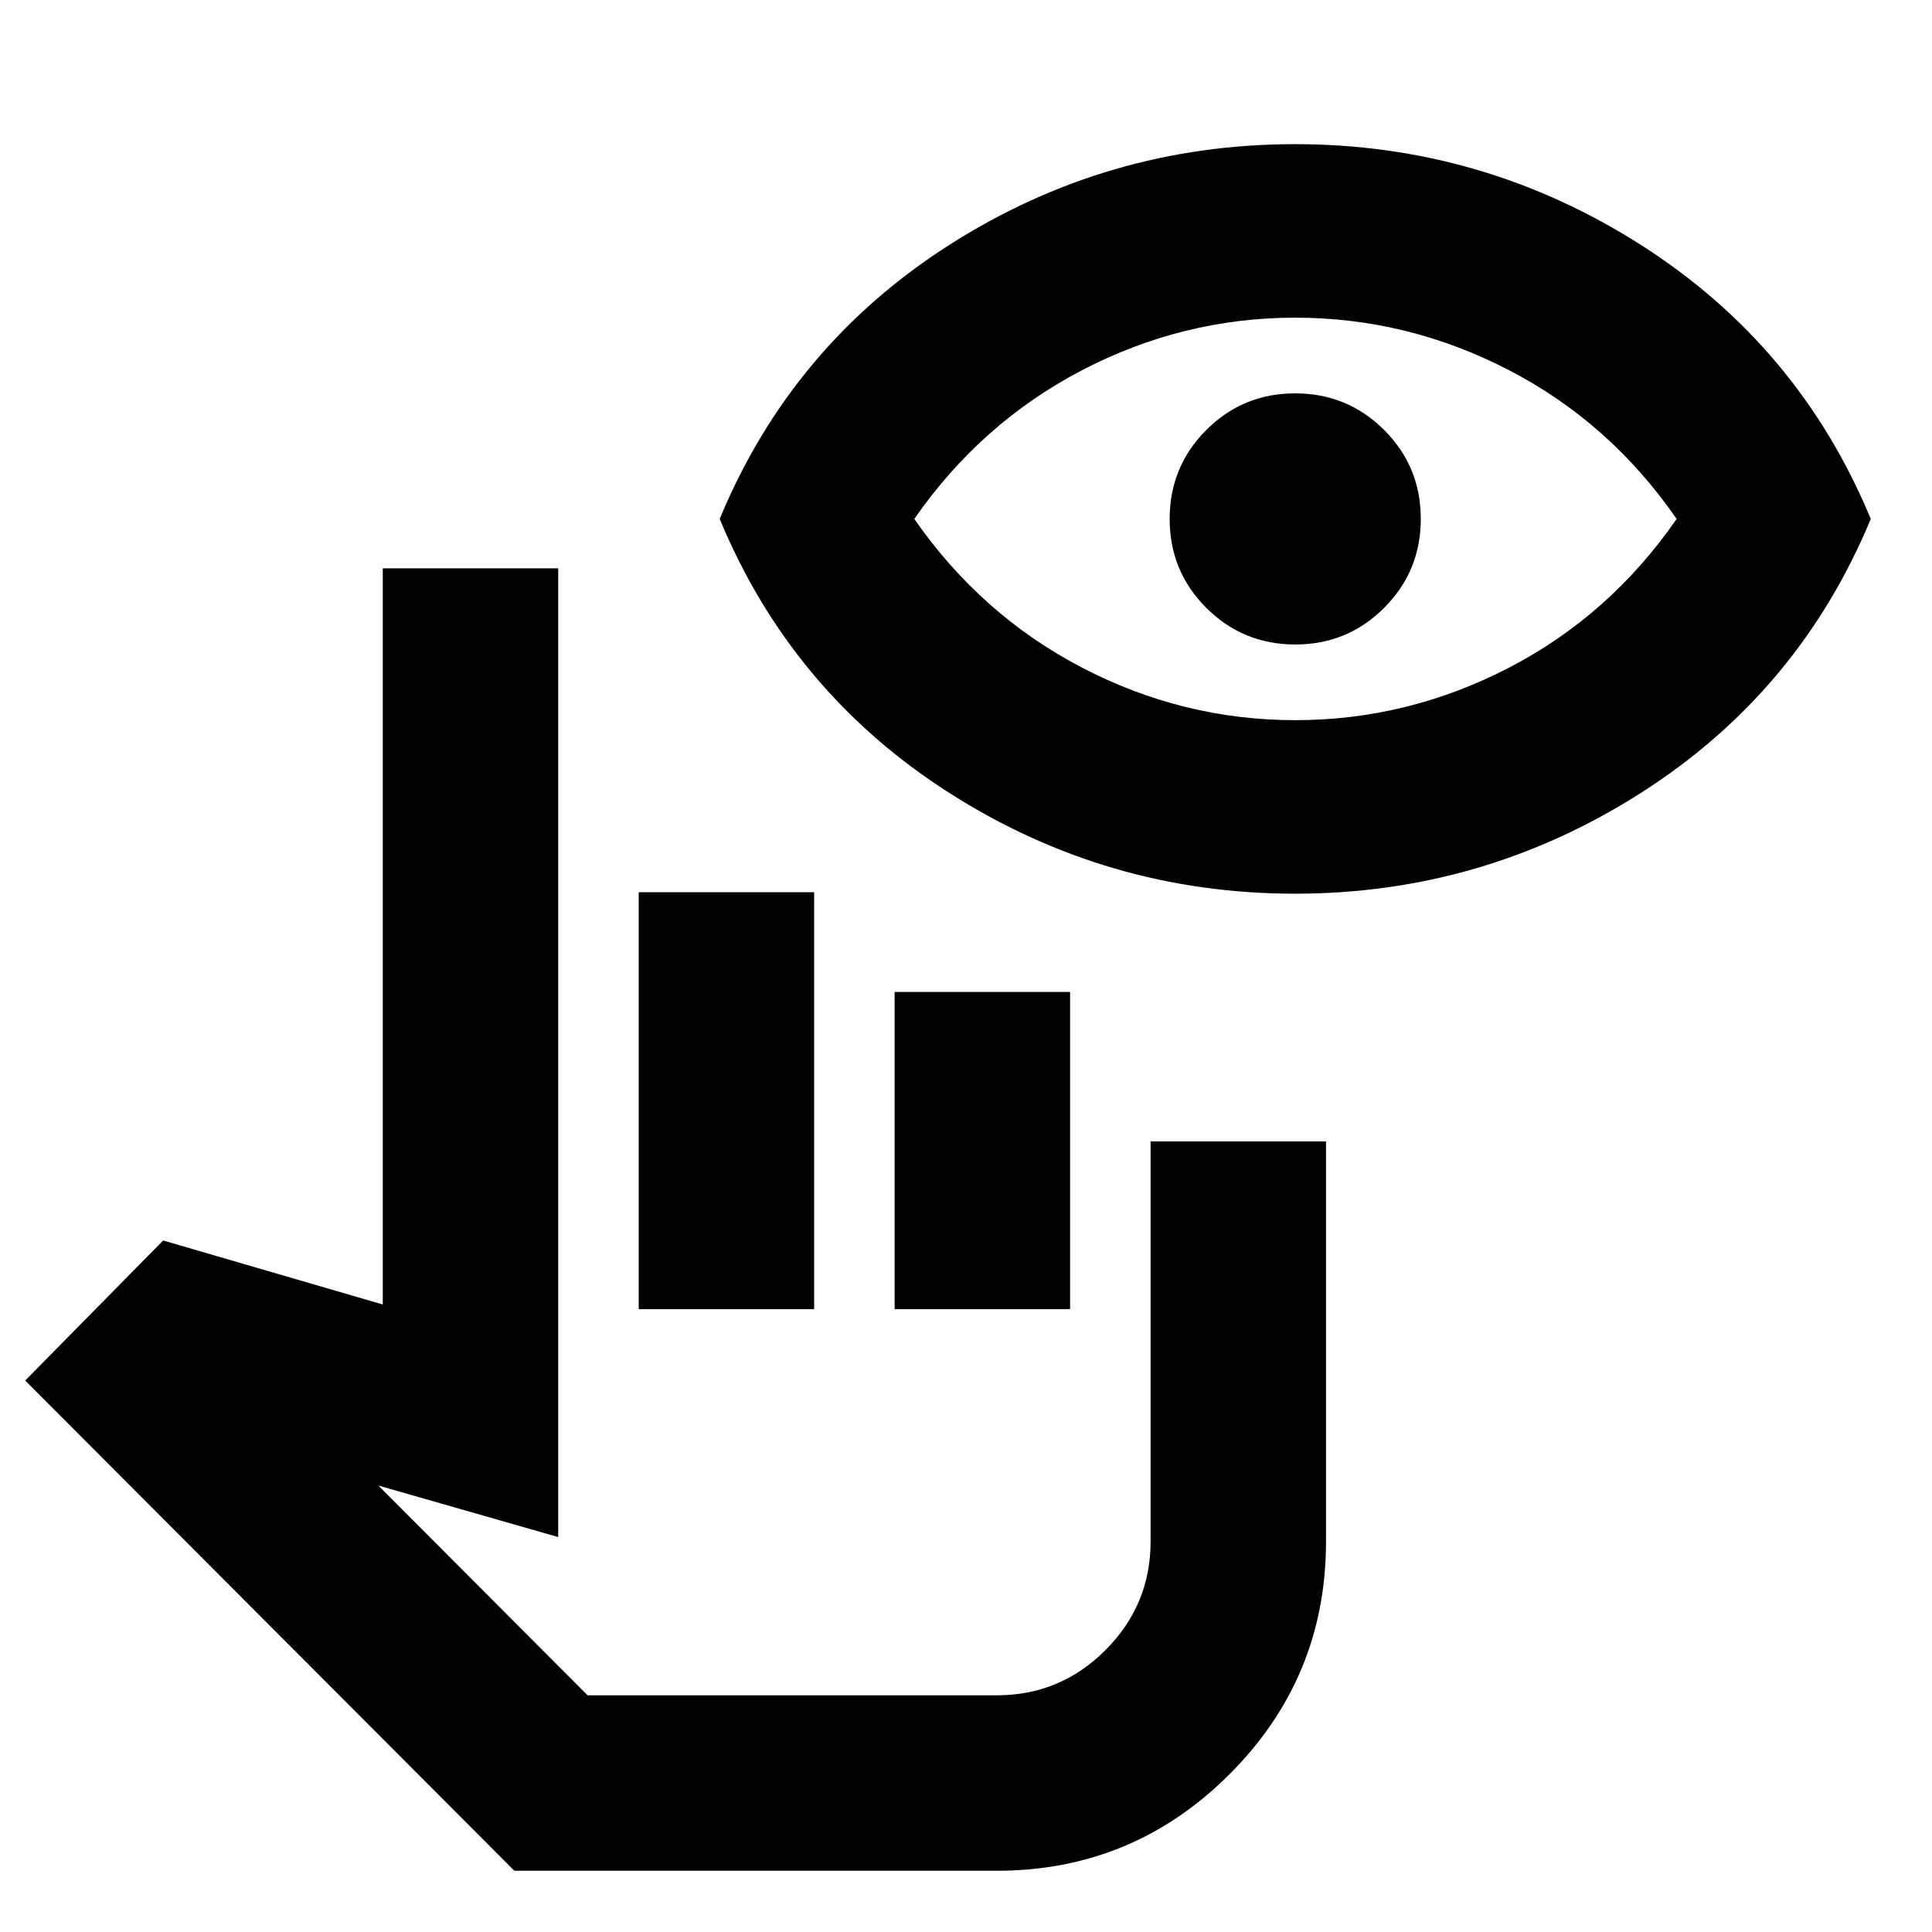 <svg xmlns="http://www.w3.org/2000/svg" height="24" viewBox="0 -960 960 960" width="24"><path d="M495.3-30.43H255.59L12.52-274.02l68.55-69.59L190.2-311.8v-365.81h87.17v481.37l-89.39-25.61 104 104.24H495.3q31.53 0 53.97-22.44 22.45-22.45 22.45-53.97v-198.81h87.17v198.81q0 67.67-47.95 115.63-47.96 47.96-115.64 47.96ZM317.37-309.48v-207.17h87.17v207.17h-87.17Zm127.17 0v-157.61h87.18v157.61h-87.18Zm50.76 191.87H306.78 495.3Zm148.17-398.32q-93.27 0-171.71-50.04Q393.33-616 357.61-702.15q35.72-86.15 114.15-136.19 78.44-50.03 171.71-50.03 93.27 0 171.82 50.03 78.56 50.04 114.28 136.19Q893.85-616 815.29-565.97q-78.55 50.04-171.82 50.04Zm.12-86.22q55.8 0 106.06-26 50.26-26 83.46-74-33.2-48-83.46-74-50.26-26-106.06-26-55.81 0-105.95 26.12t-83.34 73.88q33.2 47.76 83.34 73.88 50.14 26.12 105.95 26.12Zm.03-37.61q-25.99 0-44.21-18.19-18.21-18.19-18.21-44.17 0-25.99 18.18-44.21 18.19-18.21 44.18-18.21 25.98 0 44.2 18.19 18.22 18.18 18.22 44.17 0 25.98-18.19 44.2-18.19 18.22-44.17 18.22Z"/></svg>